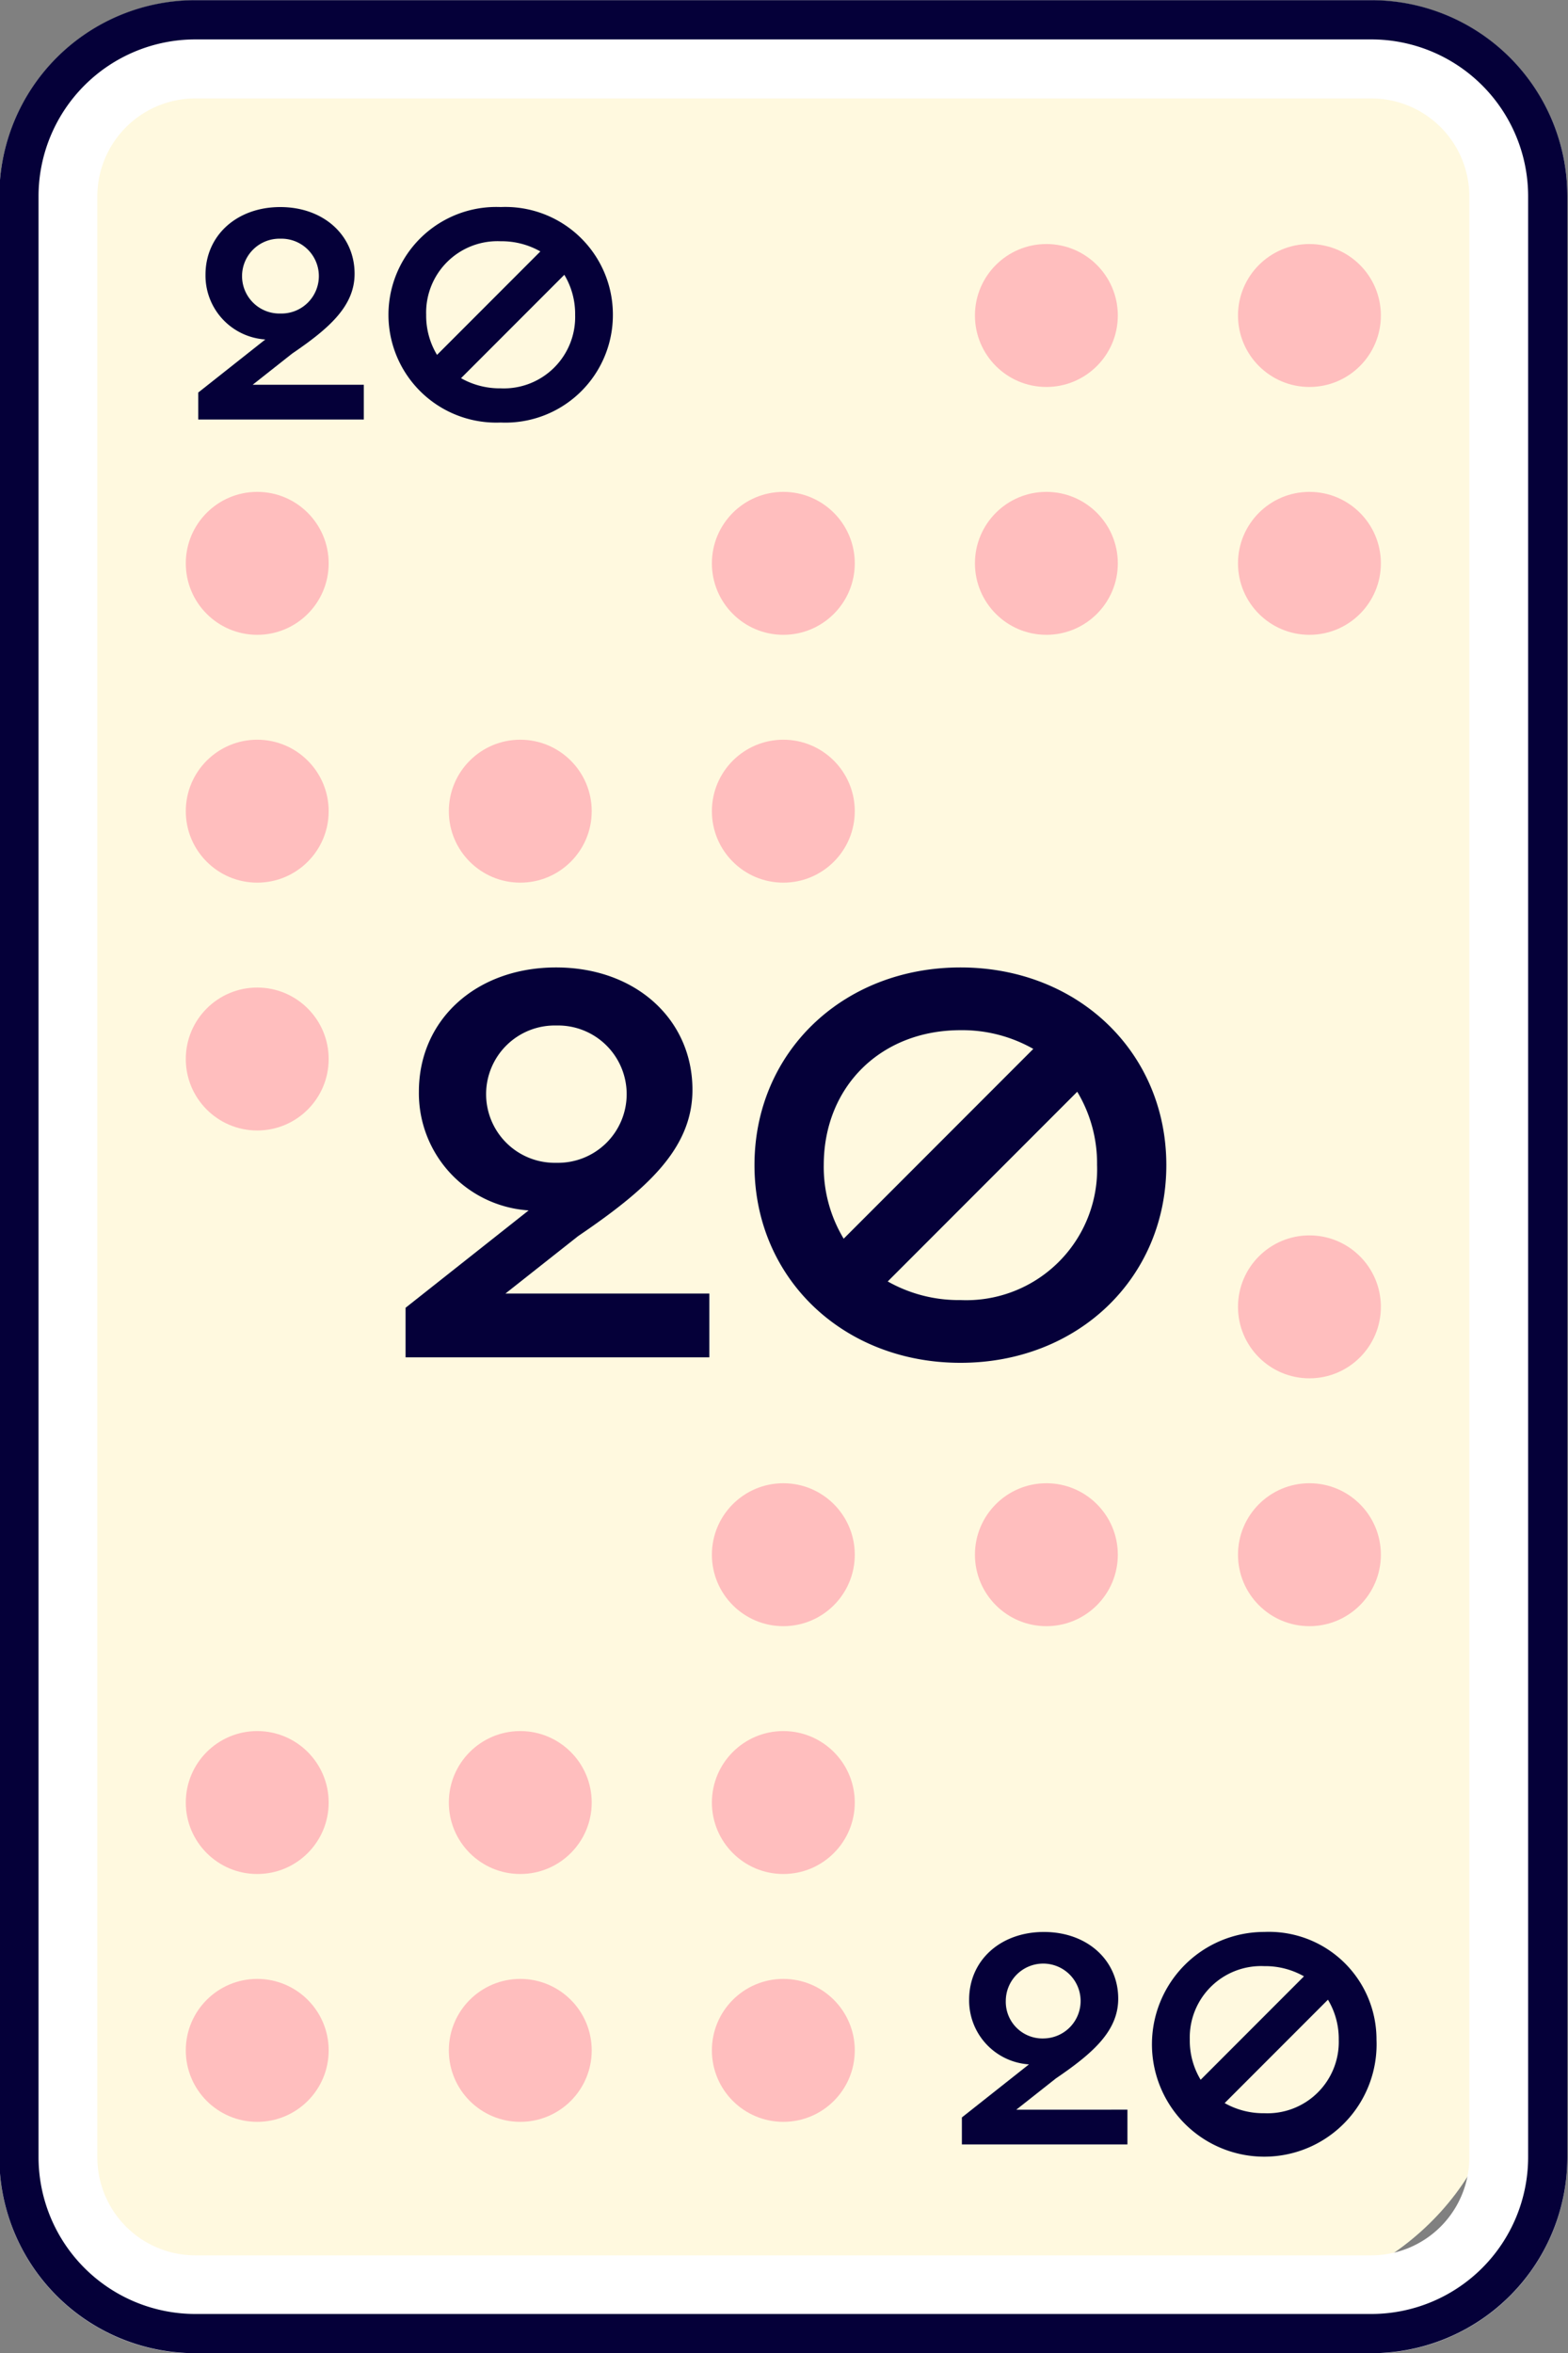 <svg id="Layer_1" data-name="Layer 1" xmlns="http://www.w3.org/2000/svg" viewBox="0 0 120 180">
  <rect x="0" y="0" width="120" height="180" fill="#808080" stroke="none"/>
  <defs>
    <style>
      .cls-1 {
        fill: #fff9df;
      }

      .cls-2 {
        fill: #ffbebe;
      }

      .cls-3 {
        fill: #fff;
      }

      .cls-4 {
        fill: #050039;
      }
    </style>
  </defs>
  <title>face20</title>
  <rect class="cls-1" x="-27.376" y="33.332" width="172.563" height="111.913" rx="17.527" ry="17.527" transform="translate(148.194 30.383) rotate(90)"/>
  <g>
    <circle class="cls-2" cx="19.686" cy="43.095" r="5.467"/>
    <circle class="cls-2" cx="59.949" cy="43.095" r="5.467"/>
    <circle class="cls-2" cx="80.08" cy="43.095" r="5.467"/>
    <circle class="cls-2" cx="100.212" cy="43.095" r="5.467"/>
    <circle class="cls-2" cx="19.686" cy="62.054" r="5.467"/>
    <circle class="cls-2" cx="39.817" cy="62.054" r="5.467"/>
    <circle class="cls-2" cx="59.949" cy="62.054" r="5.467"/>
    <circle class="cls-2" cx="19.686" cy="81.013" r="5.467"/>
    <circle class="cls-2" cx="100.212" cy="99.972" r="5.467"/>
    <circle class="cls-2" cx="59.949" cy="118.932" r="5.467"/>
    <circle class="cls-2" cx="80.08" cy="118.932" r="5.467"/>
    <circle class="cls-2" cx="100.212" cy="118.932" r="5.467"/>
    <circle class="cls-2" cx="19.686" cy="137.891" r="5.467"/>
    <circle class="cls-2" cx="39.817" cy="137.891" r="5.467"/>
    <circle class="cls-2" cx="59.949" cy="137.891" r="5.467"/>
    <circle class="cls-2" cx="19.686" cy="156.85" r="5.467"/>
    <circle class="cls-2" cx="39.817" cy="156.85" r="5.467"/>
    <circle class="cls-2" cx="59.949" cy="156.85" r="5.467"/>
    <circle class="cls-2" cx="80.08" cy="24.135" r="5.467"/>
    <circle class="cls-2" cx="100.212" cy="24.135" r="5.467"/>
  </g>
  <g>
    <path class="cls-3" d="M104.955,7.53a7.501,7.501,0,0,1,7.494,7.492V165.038a7.501,7.501,0,0,1-7.494,7.492H14.943a7.501,7.501,0,0,1-7.494-7.492V15.021A7.501,7.501,0,0,1,14.943,7.53h90.012m0-7.5H14.943A14.993,14.993,0,0,0-.051,15.021V165.038A14.993,14.993,0,0,0,14.943,180.03h90.012a14.993,14.993,0,0,0,14.994-14.992V15.021A14.993,14.993,0,0,0,104.955.03Z"/>
    <path class="cls-4" d="M104.955,3.015a12.006,12.006,0,0,1,11.994,11.992V165.023a12.007,12.007,0,0,1-11.994,11.992H14.943A12.007,12.007,0,0,1,2.949,165.023V15.006A12.007,12.007,0,0,1,14.943,3.015h90.012m0-3H14.943A14.993,14.993,0,0,0-.051,15.006V165.023a14.993,14.993,0,0,0,14.994,14.992h90.012a14.993,14.993,0,0,0,14.994-14.992V15.006A14.993,14.993,0,0,0,104.955.015Z"/>
  </g>
  <g>
    <path class="cls-4" d="M54.285,98.954v4.879H31.038v-3.791l9.419-7.448a8.988,8.988,0,0,1-8.399-9.083c0-5.529,4.411-9.503,10.498-9.503,6.109,0,10.438,3.986,10.438,9.362,0,4.536-3.556,7.659-8.75,11.19L38.68,98.954ZM42.586,88.952a5.253,5.253,0,1,0-.01-10.503,5.253,5.253,0,1,0,.01,10.503Z"/>
    <path class="cls-4" d="M89.26,89.13c0,8.633-6.767,15.123-15.754,15.123-8.998,0-15.765-6.49-15.765-15.123s6.767-15.122,15.765-15.122C82.494,74.008,89.26,80.498,89.26,89.13Zm-26.218,0a10.641,10.641,0,0,0,1.525,5.628L79.079,80.239a11.007,11.007,0,0,0-5.572-1.432C67.407,78.808,63.043,83.129,63.043,89.13Zm20.917,0a10.64,10.64,0,0,0-1.517-5.613L67.939,98.029a11.05,11.05,0,0,0,5.567,1.424A10.018,10.018,0,0,0,83.96,89.13Z"/>
  </g>
  <g>
    <path class="cls-4" d="M27.842,29.435v2.659h-12.67V30.028l5.133-4.059a4.899,4.899,0,0,1-4.578-4.95c0-3.014,2.404-5.179,5.721-5.179,3.33,0,5.689,2.172,5.689,5.102,0,2.472-1.938,4.174-4.769,6.099l-3.033,2.394Zm-6.376-5.451a2.863,2.863,0,1,0-.005-5.724,2.863,2.863,0,1,0,.005,5.724Z"/>
    <path class="cls-4" d="M46.904,24.081a8.229,8.229,0,0,1-8.586,8.242,8.249,8.249,0,1,1,0-16.484A8.229,8.229,0,0,1,46.904,24.081Zm-14.289,0a5.799,5.799,0,0,0,.831,3.067l7.908-7.913a5.999,5.999,0,0,0-3.037-.78A5.461,5.461,0,0,0,32.615,24.081Zm11.4,0a5.798,5.798,0,0,0-.827-3.059l-7.905,7.909a6.023,6.023,0,0,0,3.034.776A5.46,5.46,0,0,0,44.015,24.081Z"/>
  </g>
  <g>
    <path class="cls-4" d="M86.283,161.387v2.659h-12.67V161.98l5.133-4.059a4.899,4.899,0,0,1-4.578-4.95c0-3.013,2.404-5.179,5.721-5.179,3.33,0,5.689,2.173,5.689,5.103,0,2.472-1.938,4.174-4.769,6.099l-3.033,2.394Zm-6.376-5.451a2.863,2.863,0,1,0-2.933-2.875A2.805,2.805,0,0,0,79.906,155.936Z"/>
    <path class="cls-4" d="M105.344,156.032a8.596,8.596,0,1,1-8.586-8.242A8.229,8.229,0,0,1,105.344,156.032Zm-14.289,0a5.801,5.801,0,0,0,.831,3.067l7.908-7.913a5.998,5.998,0,0,0-3.037-.78A5.461,5.461,0,0,0,91.056,156.032Zm11.4,0a5.798,5.798,0,0,0-.827-3.059l-7.905,7.909a6.021,6.021,0,0,0,3.034.776A5.46,5.46,0,0,0,102.455,156.032Z"/>
  </g>
</svg>
